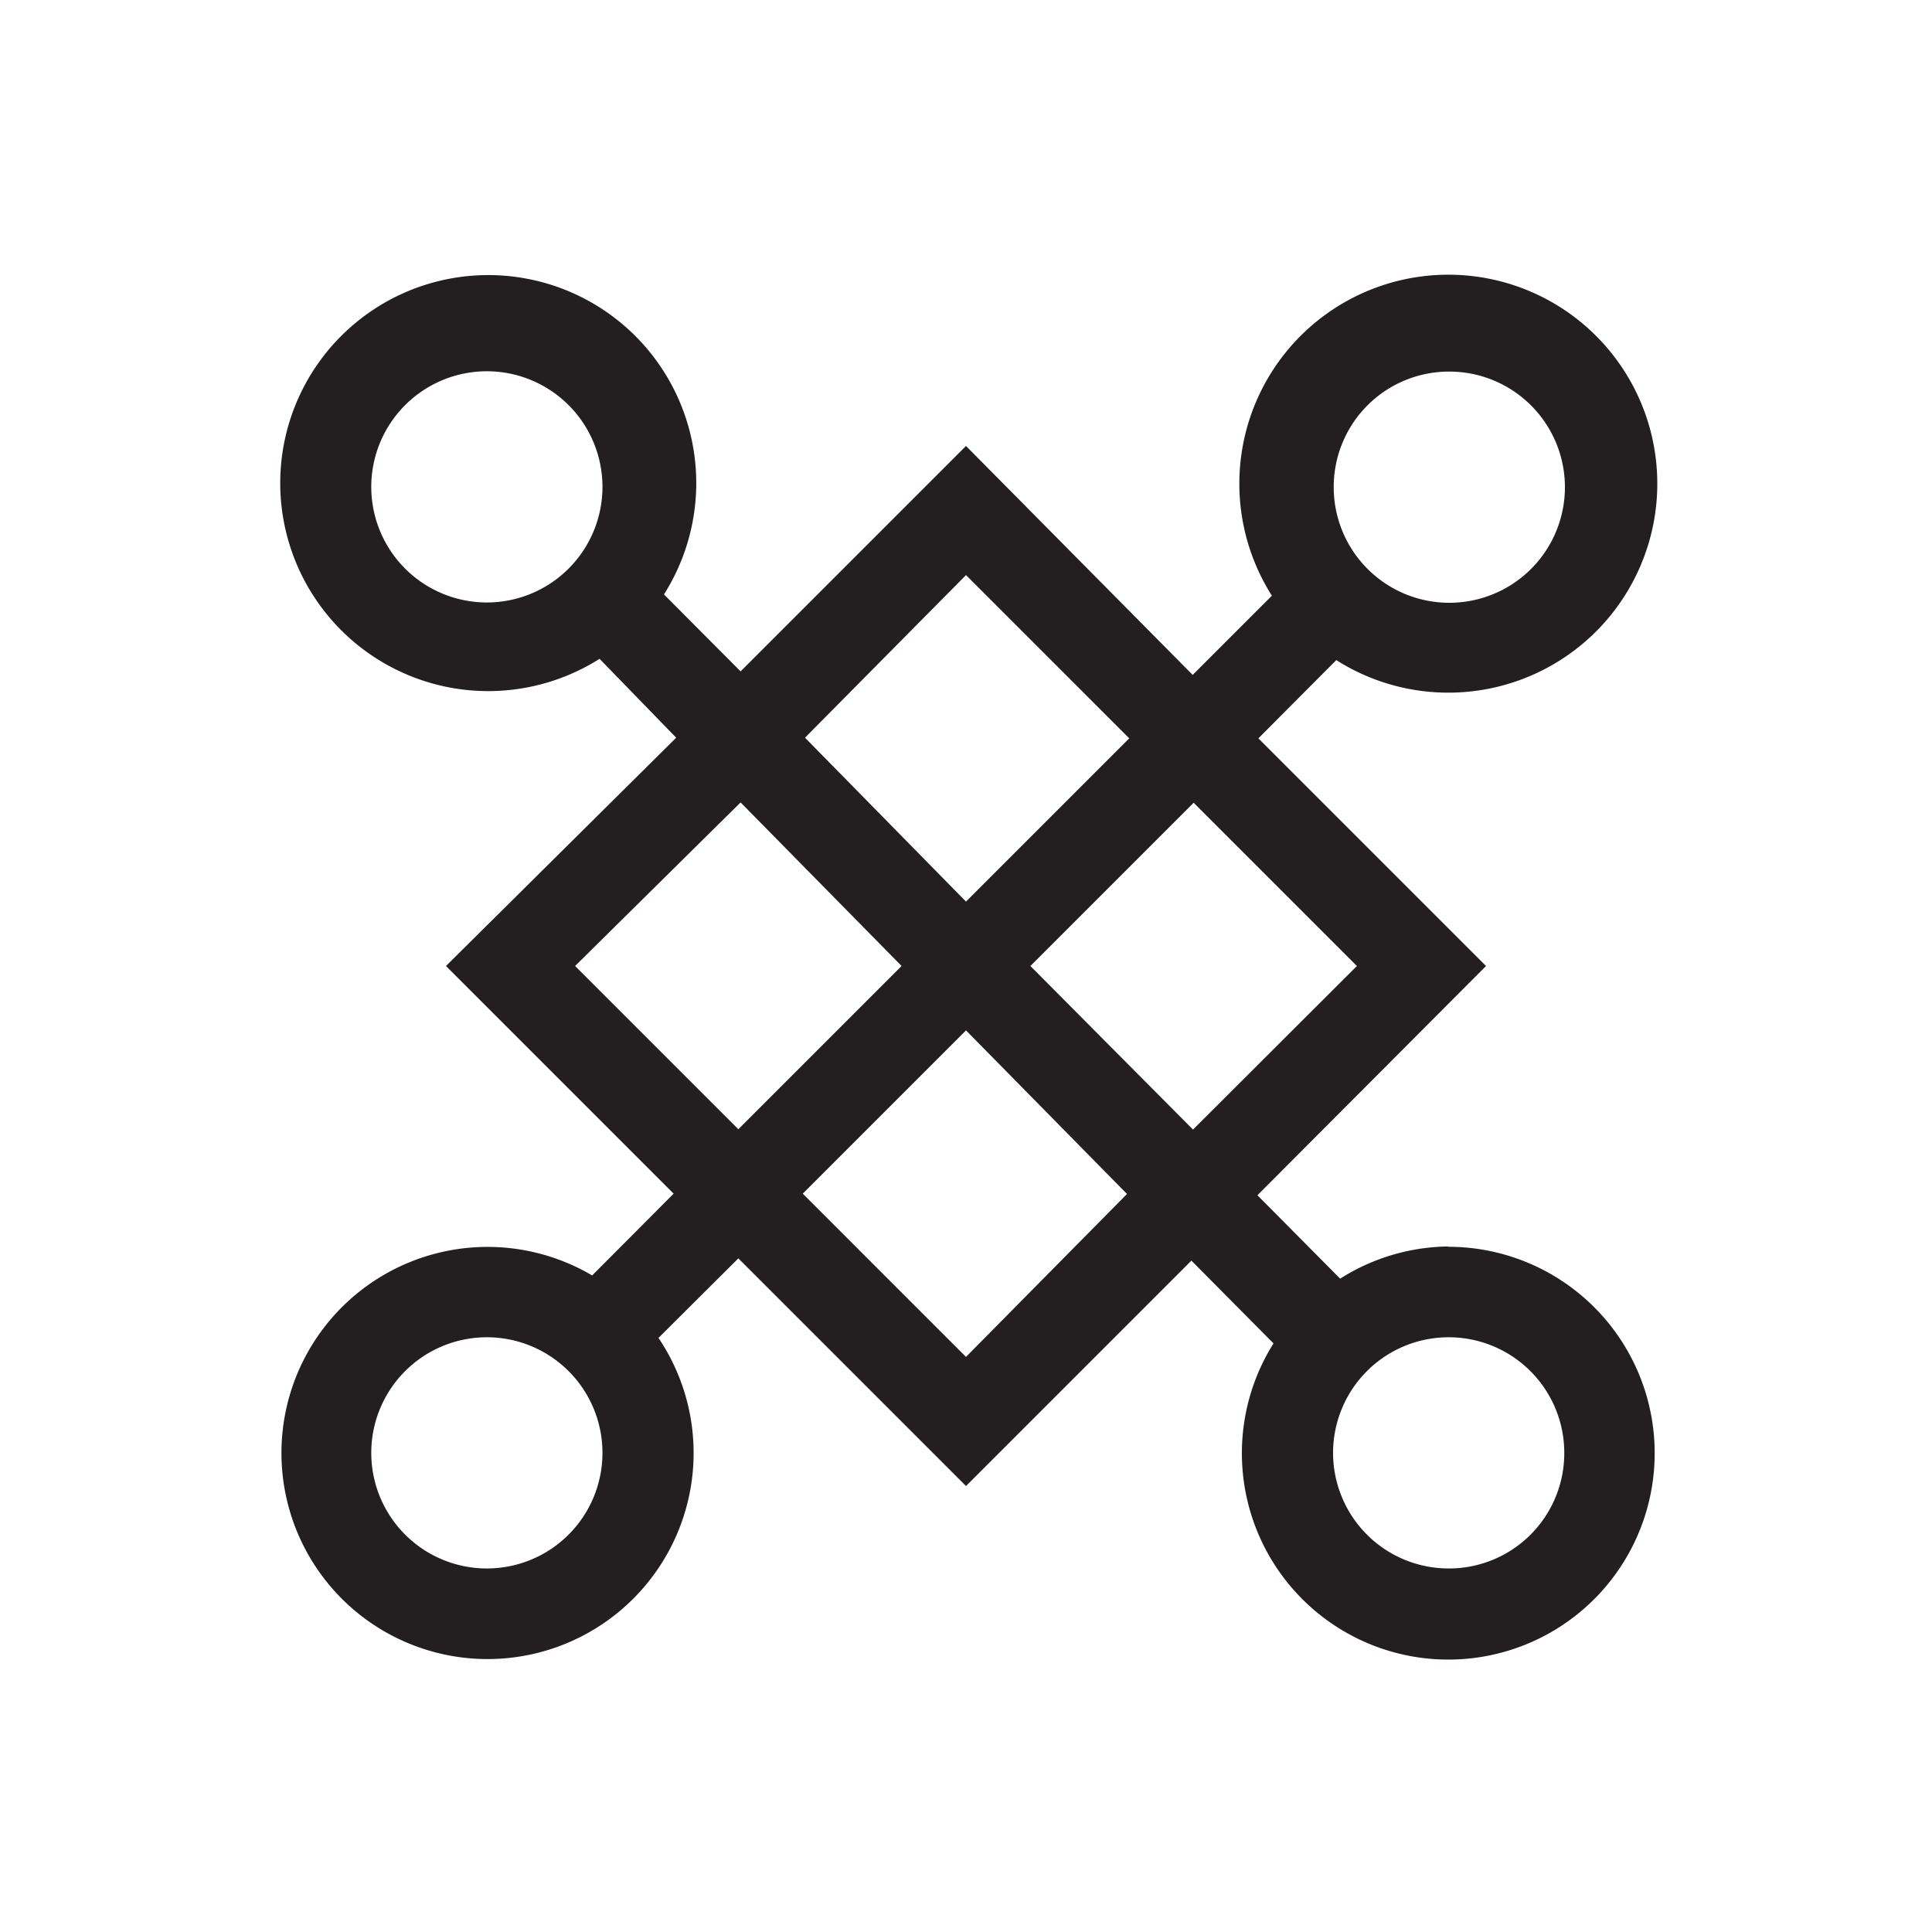 <svg xmlns="http://www.w3.org/2000/svg" viewBox="0 0 60 60"><defs><style>.cls-1{fill:#231f20;}.cls-2{fill:none;}</style></defs><title>ארטקאר</title><g id="Layer_2" data-name="Layer 2"><g id="for_SVG" data-name="for SVG"><path class="cls-1" d="M45,38.71a6.39,6.39,0,0,0-3.38,1l-2.57-2.59L46.15,30l-7.07-7.07L41.5,20.5a6.49,6.49,0,1,0-2-2l-2.46,2.46L30,13.85l-7,7-2.38-2.39a6.46,6.46,0,1,0-2,2L21,22.91,13.85,30l7.07,7.07-2.53,2.54a6.4,6.4,0,1,0,2.06,1.94l2.48-2.47L30,46.15l7-7,2.55,2.57a6.41,6.41,0,1,0,5.4-3Zm0-27.17a3.59,3.59,0,1,1-3.58,3.58A3.58,3.58,0,0,1,45,11.54ZM15.12,18.71a3.59,3.59,0,1,1,3.59-3.59A3.59,3.59,0,0,1,15.12,18.71Zm0,30a3.59,3.59,0,1,1,3.59-3.59A3.59,3.59,0,0,1,15.12,48.71ZM42.14,30l-5.09,5.08L32,30l5.07-5.07ZM30,17.86l5.07,5.07L30,28,25,22.91ZM17.86,30,23,24.92,28,30l-5.07,5.07ZM30,42.14l-5.07-5.07L30,32l5,5.08Zm15,6.57a3.59,3.59,0,1,1,3.58-3.59A3.58,3.58,0,0,1,45,48.71Z"/><rect class="cls-2" width="60" height="60"/></g></g></svg>